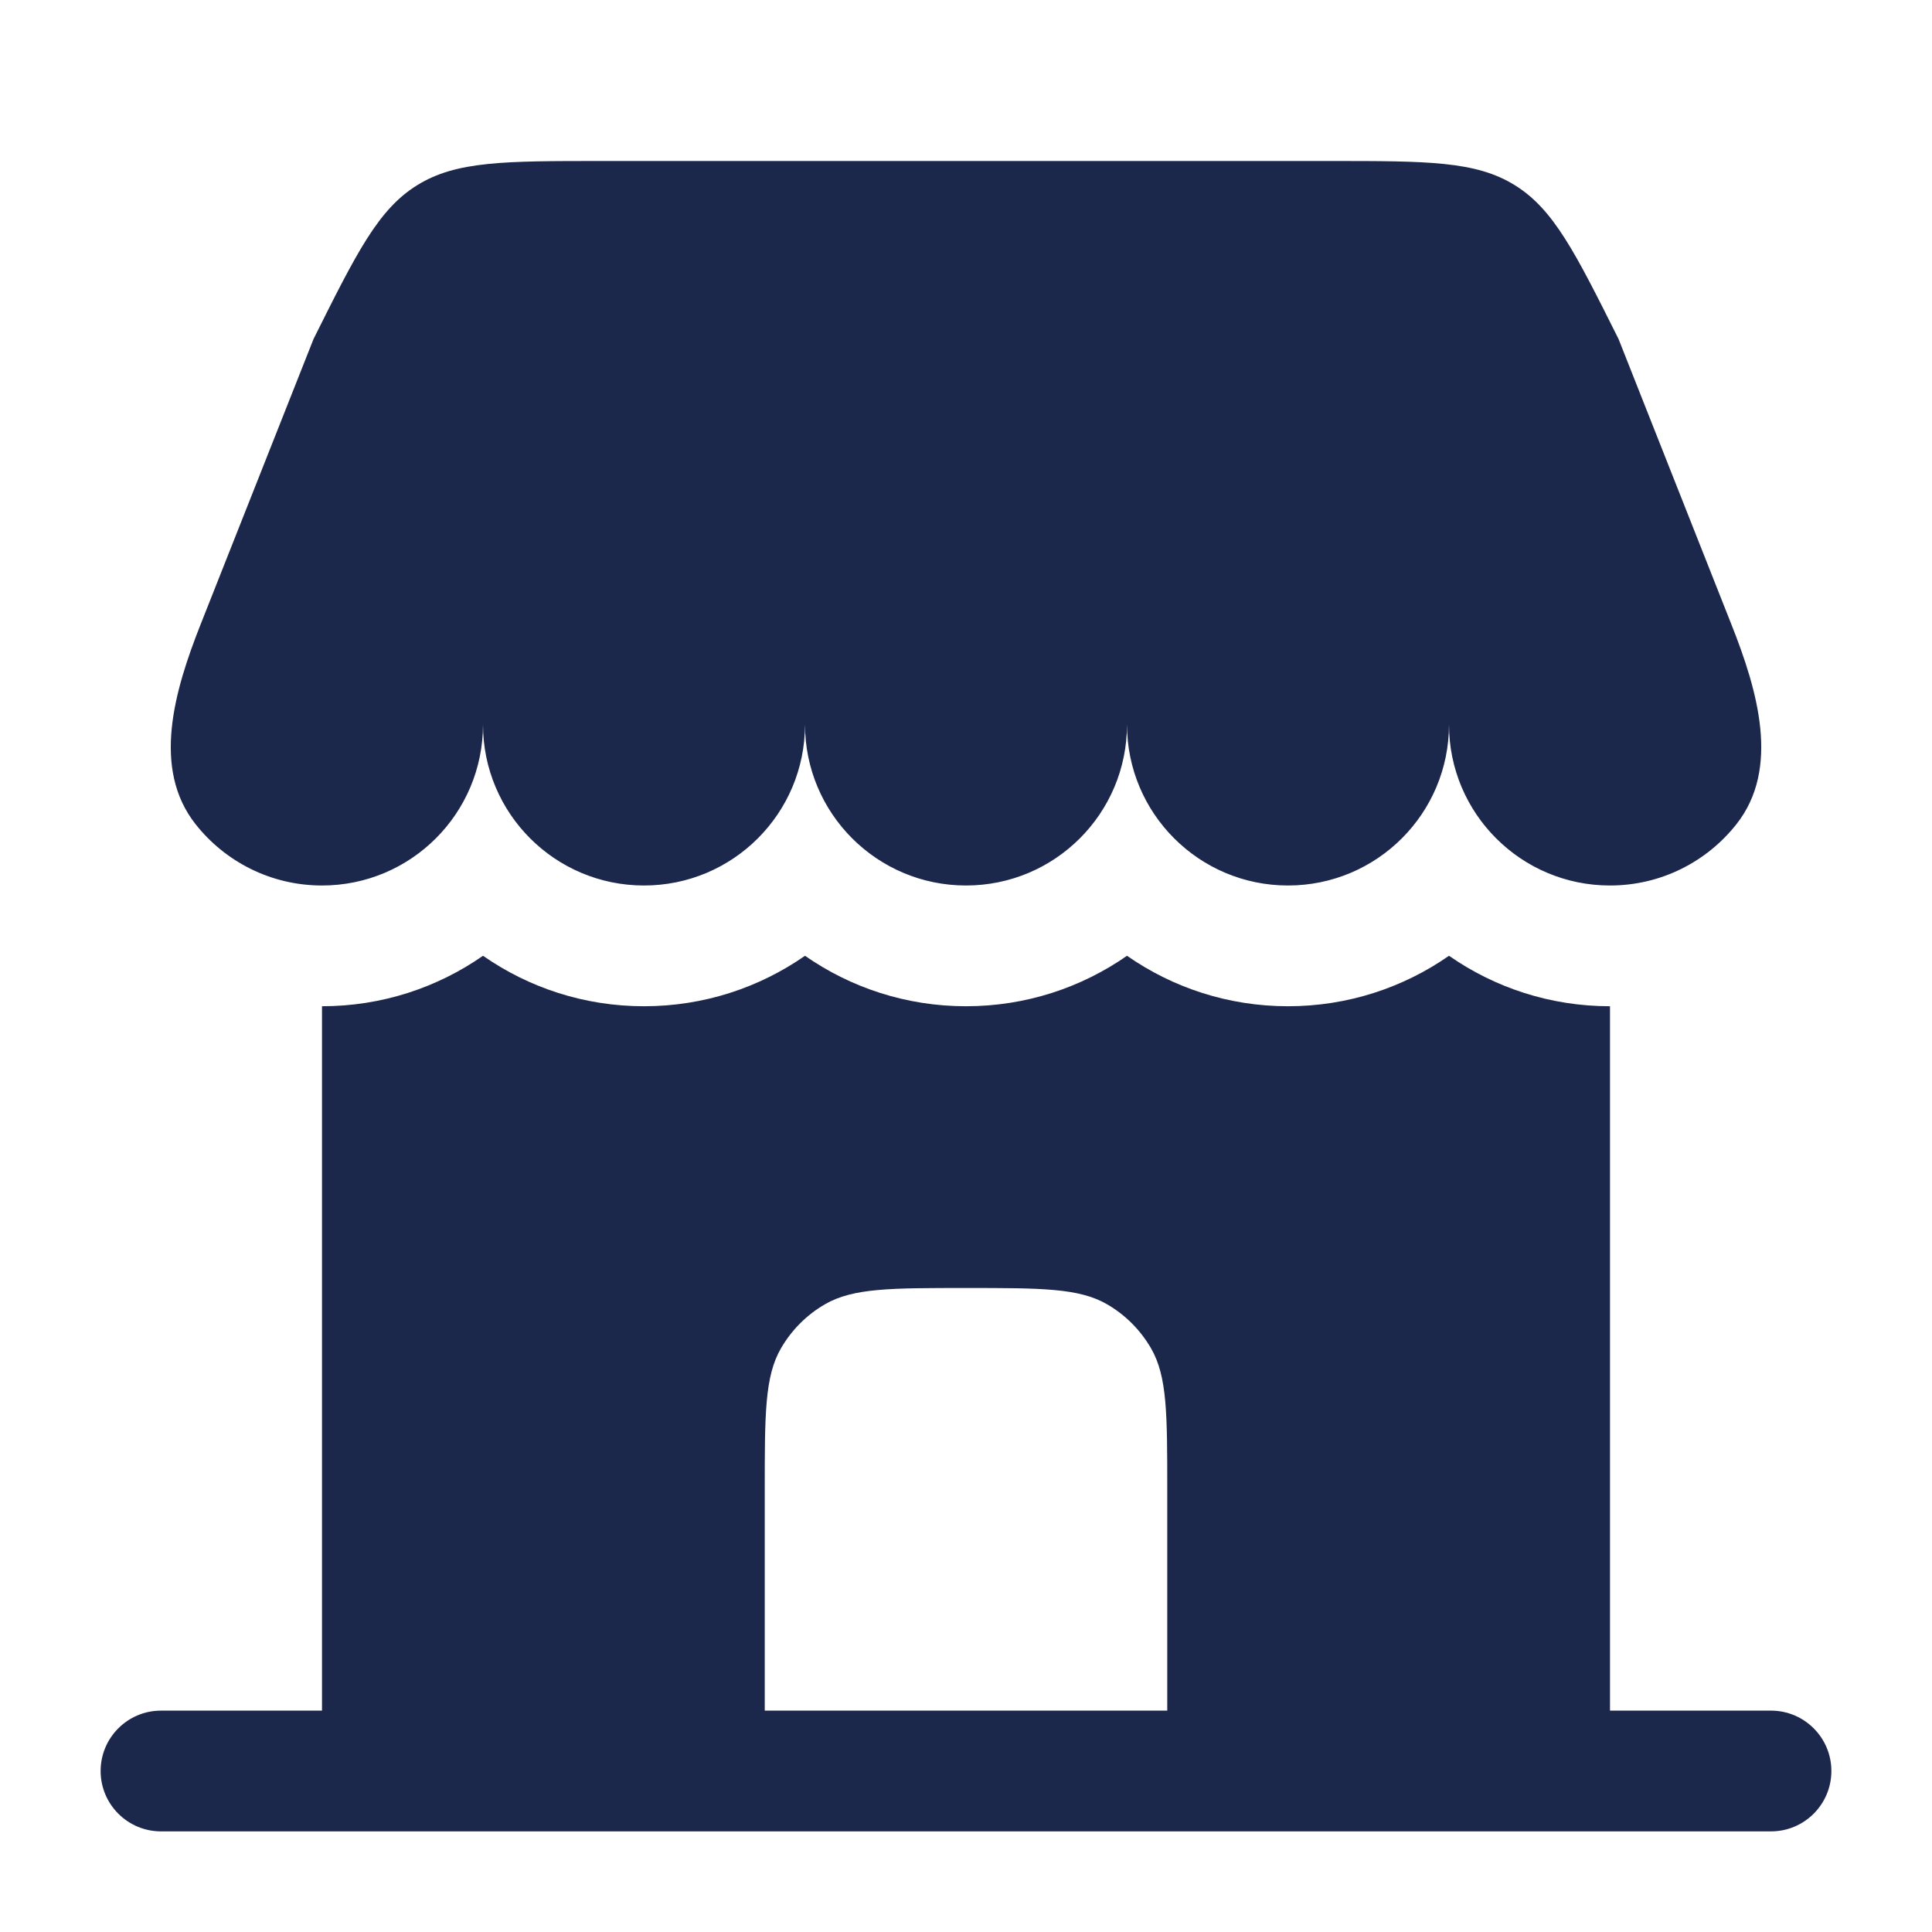 <svg width="24" height="24" viewBox="0 0 24 24" fill="none" xmlns="http://www.w3.org/2000/svg">
<path d="M16.528 2H7.472C6.269 2 5.668 2 5.185 2.299C4.701 2.597 4.432 3.135 3.895 4.211L2.491 7.759C2.167 8.579 1.883 9.545 2.429 10.238C2.795 10.702 3.363 11 4 11C5.105 11 6 10.105 6 9C6 10.105 6.895 11 8 11C9.105 11 10 10.105 10 9C10 10.105 10.896 11 12 11C13.105 11 14 10.105 14 9C14 10.105 14.896 11 16 11C17.105 11 18 10.105 18 9C18 10.105 18.895 11 20 11C20.637 11 21.205 10.702 21.571 10.238C22.117 9.545 21.834 8.579 21.509 7.759L20.106 4.211C19.568 3.135 19.299 2.597 18.815 2.299C18.332 2 17.731 2 16.528 2Z" fill="#1C274C"/>
<path fill-rule="evenodd" clip-rule="evenodd" d="M20 21.25H22C22.414 21.25 22.75 21.586 22.75 22C22.75 22.414 22.414 22.75 22 22.75H2C1.586 22.75 1.25 22.414 1.25 22C1.25 21.586 1.586 21.25 2 21.25H4L4 12.5C4.744 12.5 5.433 12.268 6 11.873C6.567 12.268 7.256 12.5 8 12.5C8.744 12.5 9.433 12.268 10 11.873C10.567 12.268 11.256 12.5 12 12.5C12.744 12.5 13.433 12.268 14 11.873C14.567 12.268 15.256 12.5 16 12.5C16.744 12.5 17.433 12.268 18 11.873C18.567 12.268 19.256 12.5 20 12.5L20 21.25ZM9.5 21.25H14.5V18.5C14.5 17.565 14.5 17.098 14.299 16.75C14.167 16.522 13.978 16.332 13.75 16.201C13.402 16 12.935 16 12 16C11.065 16 10.598 16 10.25 16.201C10.022 16.332 9.833 16.522 9.701 16.75C9.5 17.098 9.5 17.565 9.5 18.5V21.25Z" fill="#1C274C"/>
</svg>
